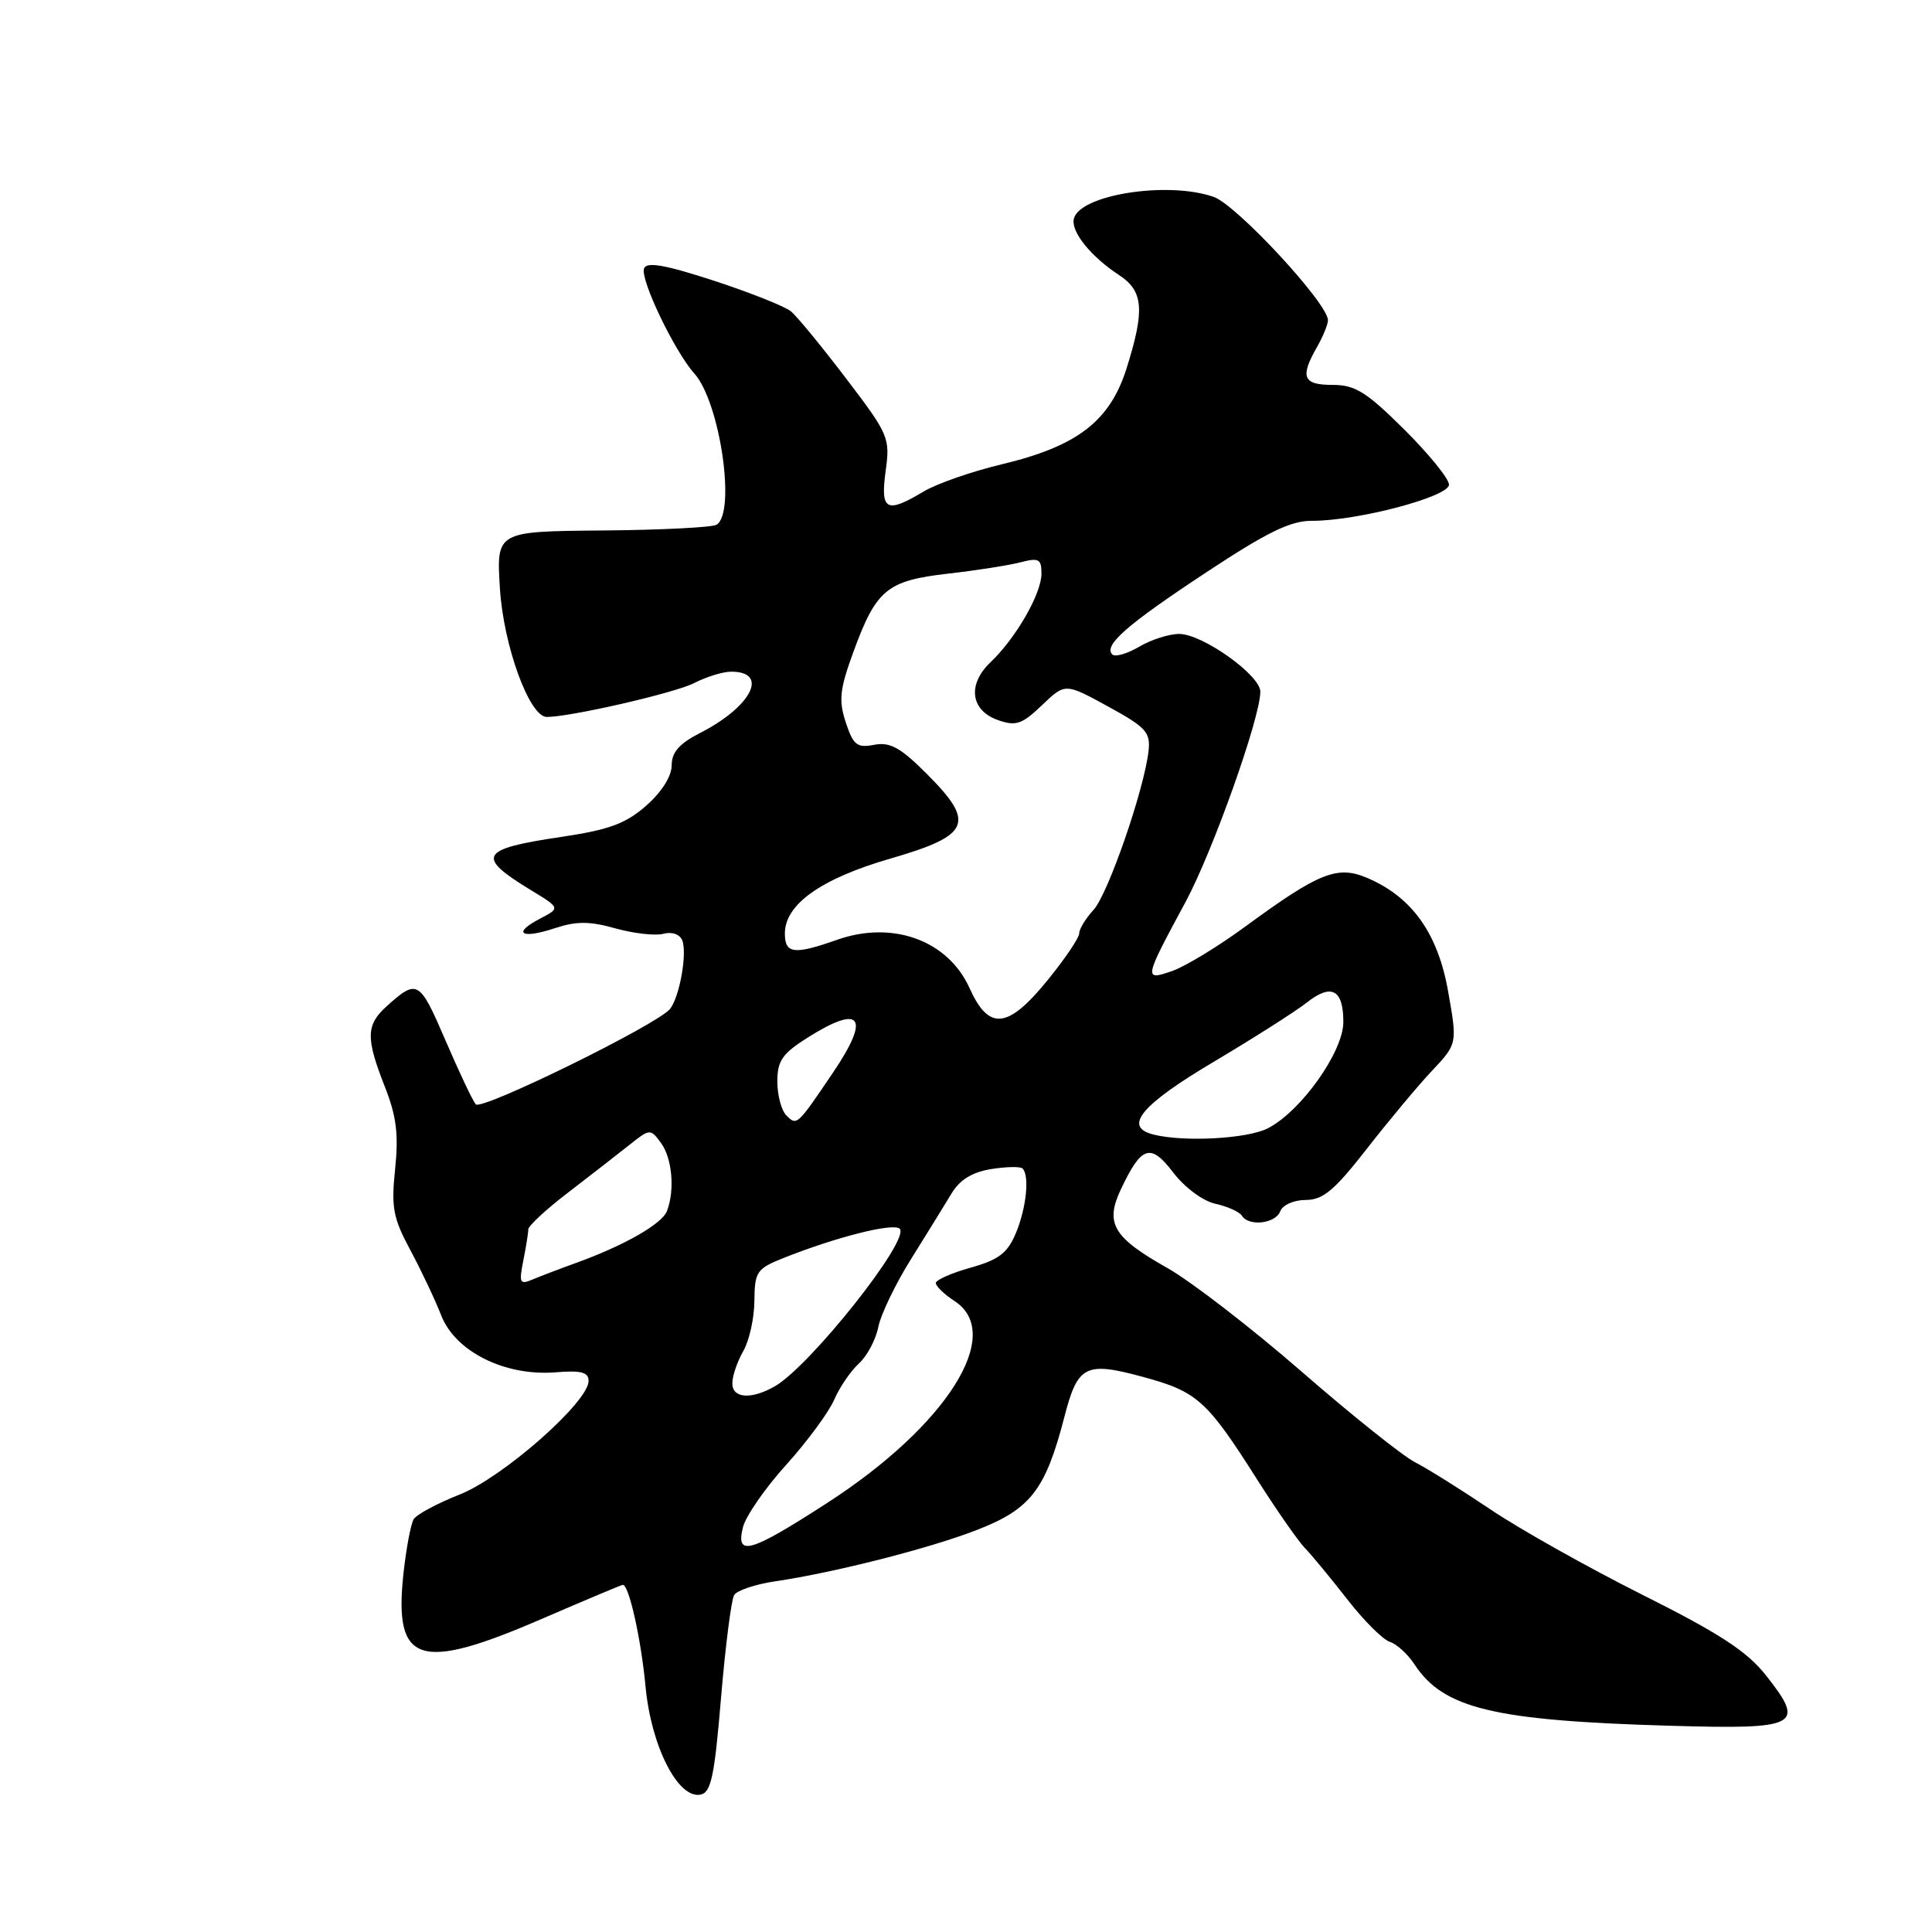 <?xml version="1.0" encoding="UTF-8" standalone="no"?>
<!DOCTYPE svg PUBLIC "-//W3C//DTD SVG 1.1//EN" "http://www.w3.org/Graphics/SVG/1.1/DTD/svg11.dtd" >
<svg xmlns="http://www.w3.org/2000/svg" xmlns:xlink="http://www.w3.org/1999/xlink" version="1.1" viewBox="0 0 256 256">
 <g >
 <path fill="currentColor"
d=" M 95.54 224.97 C 96.12 218.10 96.90 211.97 97.28 211.35 C 97.66 210.74 100.12 209.91 102.74 209.53 C 110.63 208.36 123.13 205.18 129.44 202.73 C 136.56 199.97 138.53 197.42 141.03 187.77 C 142.80 180.90 143.82 180.38 151.43 182.44 C 158.64 184.40 159.89 185.51 166.55 196.00 C 169.17 200.12 172.03 204.23 172.91 205.13 C 173.78 206.02 176.29 209.06 178.49 211.88 C 180.68 214.71 183.23 217.25 184.15 217.55 C 185.07 217.84 186.54 219.18 187.42 220.53 C 191.28 226.40 197.89 227.99 221.26 228.67 C 238.40 229.17 239.30 228.69 233.97 221.96 C 231.47 218.80 227.80 216.41 217.65 211.33 C 210.46 207.72 201.40 202.64 197.53 200.03 C 193.67 197.43 189.15 194.60 187.49 193.75 C 185.84 192.90 179.06 187.48 172.44 181.72 C 165.81 175.95 157.82 169.79 154.67 168.01 C 147.46 163.94 146.38 162.10 148.55 157.53 C 151.27 151.80 152.46 151.43 155.48 155.39 C 157.00 157.37 159.40 159.15 161.06 159.51 C 162.66 159.87 164.23 160.57 164.55 161.08 C 165.46 162.55 169.01 162.15 169.64 160.50 C 169.96 159.66 171.45 159.00 173.02 159.00 C 175.30 159.00 176.82 157.73 181.09 152.25 C 183.98 148.54 187.87 143.88 189.73 141.90 C 193.11 138.31 193.11 138.31 191.89 131.40 C 190.54 123.70 187.13 118.89 181.21 116.35 C 177.21 114.63 174.82 115.58 165.00 122.78 C 161.43 125.40 157.07 128.05 155.33 128.66 C 151.51 129.99 151.55 129.78 157.10 119.50 C 160.70 112.81 167.00 95.11 167.00 91.65 C 167.00 89.46 159.33 84.00 156.25 84.00 C 154.91 84.00 152.52 84.76 150.94 85.70 C 149.35 86.63 147.76 87.09 147.39 86.72 C 146.18 85.52 149.31 82.78 159.85 75.83 C 167.92 70.50 170.99 69.00 173.85 69.01 C 179.85 69.03 192.00 65.82 192.00 64.22 C 192.00 63.44 189.33 60.15 186.06 56.90 C 181.04 51.92 179.57 51.00 176.56 51.00 C 172.65 51.00 172.23 49.98 174.50 46.00 C 175.29 44.62 175.95 43.03 175.96 42.45 C 176.04 40.29 163.88 27.16 160.82 26.09 C 154.64 23.93 142.80 25.85 142.27 29.09 C 141.98 30.82 144.62 34.05 148.27 36.44 C 151.52 38.57 151.72 41.05 149.27 48.83 C 147.06 55.81 142.75 59.13 132.75 61.52 C 128.76 62.47 124.10 64.10 122.38 65.13 C 117.44 68.09 116.64 67.66 117.35 62.43 C 117.96 58.02 117.77 57.58 112.12 50.16 C 108.90 45.93 105.61 41.92 104.81 41.26 C 104.01 40.60 99.41 38.77 94.58 37.19 C 88.11 35.08 85.69 34.66 85.34 35.57 C 84.79 36.99 89.37 46.55 92.01 49.50 C 95.40 53.28 97.55 67.92 94.95 69.53 C 94.38 69.88 87.58 70.23 79.84 70.29 C 65.77 70.41 65.77 70.41 66.24 77.95 C 66.71 85.55 70.15 95.00 72.45 95.00 C 75.59 95.00 89.47 91.81 91.98 90.51 C 93.59 89.68 95.80 89.00 96.89 89.00 C 101.95 89.00 99.59 93.64 92.75 97.13 C 90.01 98.53 89.00 99.68 89.00 101.42 C 89.00 102.86 87.68 104.95 85.62 106.76 C 82.91 109.14 80.71 109.95 74.40 110.89 C 63.54 112.50 62.99 113.47 70.37 117.96 C 74.25 120.32 74.25 120.32 71.53 121.74 C 67.82 123.68 69.06 124.47 73.52 122.99 C 76.38 122.05 78.12 122.05 81.56 123.02 C 83.98 123.69 86.83 124.02 87.91 123.73 C 89.06 123.43 90.09 123.80 90.41 124.62 C 91.07 126.35 90.05 132.08 88.79 133.68 C 87.21 135.71 63.80 147.21 63.04 146.33 C 62.64 145.87 60.82 142.03 59.00 137.79 C 55.58 129.85 55.29 129.69 51.25 133.32 C 48.49 135.81 48.45 137.52 50.98 143.96 C 52.53 147.88 52.83 150.30 52.36 154.87 C 51.82 159.99 52.08 161.38 54.36 165.62 C 55.80 168.31 57.65 172.21 58.46 174.29 C 60.33 179.10 66.90 182.37 73.60 181.84 C 77.01 181.56 78.00 181.82 77.99 182.99 C 77.98 185.78 66.61 195.79 60.91 198.03 C 57.95 199.20 55.20 200.67 54.82 201.30 C 54.43 201.92 53.82 205.21 53.45 208.59 C 52.18 220.49 55.52 221.56 71.86 214.48 C 77.56 212.02 82.36 210.00 82.53 210.00 C 83.35 210.00 84.95 217.21 85.54 223.50 C 86.28 231.38 89.83 238.37 92.81 237.80 C 94.22 237.53 94.67 235.42 95.54 224.97 Z  M 98.45 202.35 C 98.82 200.89 101.39 197.17 104.17 194.10 C 106.95 191.02 109.81 187.14 110.53 185.48 C 111.25 183.82 112.72 181.66 113.80 180.68 C 114.88 179.70 116.05 177.52 116.38 175.83 C 116.72 174.15 118.68 170.07 120.75 166.78 C 122.81 163.48 125.21 159.60 126.08 158.15 C 127.16 156.34 128.81 155.32 131.32 154.91 C 133.34 154.59 135.21 154.55 135.49 154.83 C 136.44 155.77 136.00 160.05 134.62 163.37 C 133.50 166.04 132.36 166.92 128.62 167.97 C 126.08 168.68 124.00 169.60 124.00 170.01 C 124.00 170.43 125.12 171.51 126.50 172.41 C 133.13 176.75 125.47 188.89 109.62 199.14 C 99.36 205.77 97.45 206.32 98.45 202.35 Z  M 97.04 183.25 C 97.05 182.29 97.71 180.38 98.50 179.00 C 99.29 177.62 99.95 174.64 99.96 172.36 C 100.00 168.52 100.27 168.11 103.75 166.72 C 110.79 163.91 118.39 161.99 119.22 162.82 C 120.65 164.25 107.31 181.06 102.64 183.71 C 99.51 185.49 96.99 185.29 97.04 183.25 Z  M 69.34 167.04 C 69.70 165.23 70.00 163.37 70.00 162.91 C 70.00 162.44 72.36 160.25 75.25 158.04 C 78.14 155.82 81.77 153.00 83.33 151.76 C 86.11 149.54 86.18 149.53 87.58 151.44 C 89.07 153.47 89.44 157.69 88.38 160.46 C 87.72 162.18 82.75 165.02 76.34 167.34 C 74.23 168.10 71.64 169.09 70.59 169.53 C 68.87 170.26 68.75 170.01 69.34 167.04 Z  M 152.75 150.31 C 148.82 149.28 151.24 146.39 160.78 140.72 C 166.12 137.55 171.69 134.00 173.15 132.85 C 176.42 130.27 178.00 131.10 178.00 135.42 C 178.00 139.35 172.42 147.22 168.01 149.50 C 165.28 150.91 156.76 151.36 152.75 150.31 Z  M 104.20 147.80 C 103.54 147.14 103.00 145.12 103.00 143.31 C 103.00 140.57 103.66 139.61 106.98 137.51 C 114.14 132.99 115.40 134.71 110.36 142.15 C 105.60 149.19 105.59 149.19 104.20 147.80 Z  M 128.47 130.93 C 125.61 124.60 118.29 121.93 110.91 124.53 C 105.22 126.54 104.00 126.39 104.00 123.69 C 104.00 119.83 108.79 116.43 118.00 113.76 C 128.60 110.69 129.31 109.04 122.80 102.54 C 119.32 99.05 117.93 98.29 115.84 98.69 C 113.56 99.13 113.07 98.74 112.07 95.73 C 111.11 92.79 111.26 91.36 113.08 86.38 C 116.11 78.10 117.52 76.94 125.63 76.01 C 129.41 75.58 133.74 74.90 135.25 74.50 C 137.65 73.88 138.00 74.07 138.00 76.02 C 138.00 78.66 134.61 84.56 131.24 87.76 C 128.15 90.71 128.60 94.14 132.25 95.42 C 134.61 96.25 135.42 95.98 138.07 93.44 C 141.14 90.50 141.14 90.50 146.82 93.61 C 151.85 96.36 152.46 97.03 152.19 99.49 C 151.62 104.60 146.82 118.48 144.90 120.56 C 143.86 121.70 143.00 123.10 143.00 123.68 C 143.00 124.26 141.12 127.04 138.82 129.87 C 133.54 136.36 131.03 136.62 128.47 130.93 Z "/>
</g>
</svg>